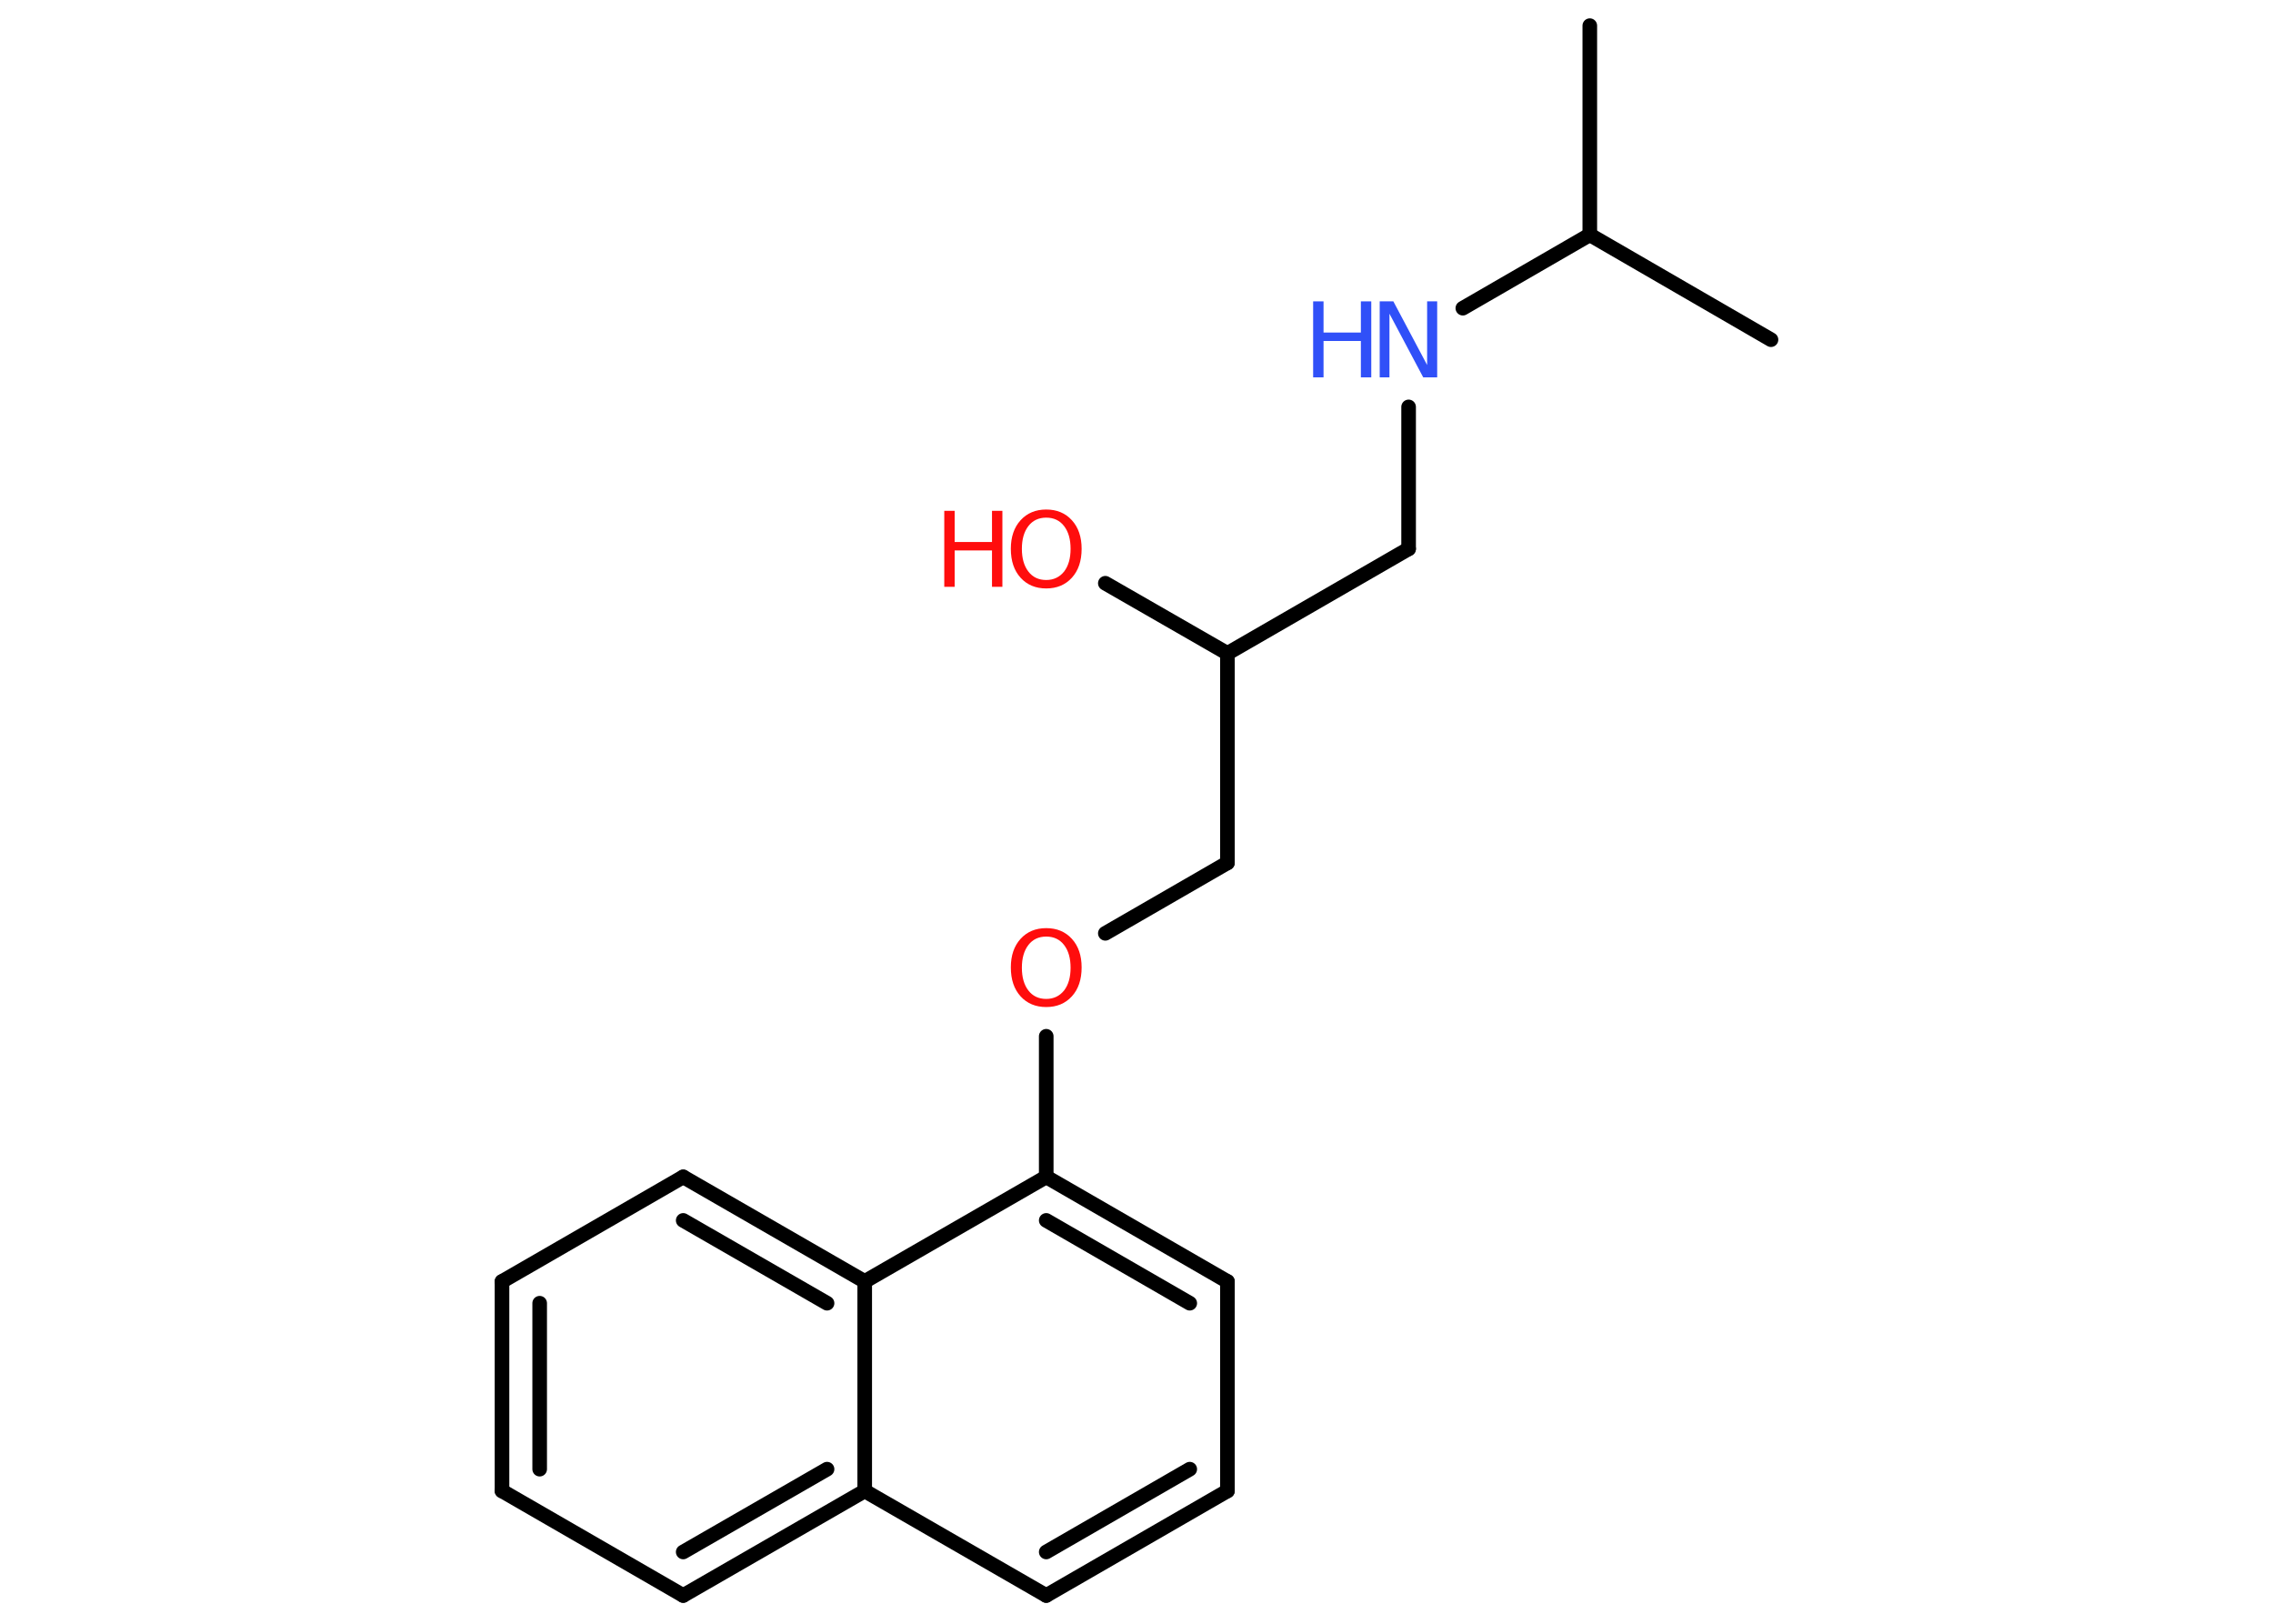 <?xml version='1.0' encoding='UTF-8'?>
<!DOCTYPE svg PUBLIC "-//W3C//DTD SVG 1.1//EN" "http://www.w3.org/Graphics/SVG/1.1/DTD/svg11.dtd">
<svg version='1.2' xmlns='http://www.w3.org/2000/svg' xmlns:xlink='http://www.w3.org/1999/xlink' width='70.0mm' height='50.0mm' viewBox='0 0 70.0 50.0'>
  <desc>Generated by the Chemistry Development Kit (http://github.com/cdk)</desc>
  <g stroke-linecap='round' stroke-linejoin='round' stroke='#000000' stroke-width='.45' fill='#FF0D0D'>
    <rect x='.0' y='.0' width='70.0' height='50.0' fill='#FFFFFF' stroke='none'/>
    <g id='mol1' class='mol'>
      <line id='mol1bnd1' class='bond' x1='48.96' y1='.79' x2='48.96' y2='7.23'/>
      <line id='mol1bnd2' class='bond' x1='48.96' y1='7.23' x2='54.54' y2='10.46'/>
      <line id='mol1bnd3' class='bond' x1='48.96' y1='7.23' x2='45.05' y2='9.49'/>
      <line id='mol1bnd4' class='bond' x1='43.38' y1='12.53' x2='43.38' y2='16.9'/>
      <line id='mol1bnd5' class='bond' x1='43.38' y1='16.9' x2='37.8' y2='20.12'/>
      <line id='mol1bnd6' class='bond' x1='37.8' y1='20.12' x2='34.04' y2='17.96'/>
      <line id='mol1bnd7' class='bond' x1='37.8' y1='20.12' x2='37.8' y2='26.57'/>
      <line id='mol1bnd8' class='bond' x1='37.8' y1='26.57' x2='34.04' y2='28.74'/>
      <line id='mol1bnd9' class='bond' x1='32.22' y1='31.91' x2='32.22' y2='36.24'/>
      <g id='mol1bnd10' class='bond'>
        <line x1='37.8' y1='39.46' x2='32.22' y2='36.24'/>
        <line x1='36.64' y1='40.13' x2='32.22' y2='37.58'/>
      </g>
      <line id='mol1bnd11' class='bond' x1='37.8' y1='39.46' x2='37.8' y2='45.91'/>
      <g id='mol1bnd12' class='bond'>
        <line x1='32.22' y1='49.13' x2='37.8' y2='45.91'/>
        <line x1='32.22' y1='47.79' x2='36.64' y2='45.24'/>
      </g>
      <line id='mol1bnd13' class='bond' x1='32.22' y1='49.13' x2='26.63' y2='45.91'/>
      <g id='mol1bnd14' class='bond'>
        <line x1='21.04' y1='49.13' x2='26.63' y2='45.91'/>
        <line x1='21.04' y1='47.79' x2='25.47' y2='45.24'/>
      </g>
      <line id='mol1bnd15' class='bond' x1='21.04' y1='49.13' x2='15.46' y2='45.91'/>
      <g id='mol1bnd16' class='bond'>
        <line x1='15.46' y1='39.46' x2='15.46' y2='45.91'/>
        <line x1='16.62' y1='40.13' x2='16.62' y2='45.24'/>
      </g>
      <line id='mol1bnd17' class='bond' x1='15.46' y1='39.46' x2='21.04' y2='36.24'/>
      <g id='mol1bnd18' class='bond'>
        <line x1='26.63' y1='39.46' x2='21.04' y2='36.24'/>
        <line x1='25.47' y1='40.13' x2='21.04' y2='37.58'/>
      </g>
      <line id='mol1bnd19' class='bond' x1='32.22' y1='36.24' x2='26.63' y2='39.46'/>
      <line id='mol1bnd20' class='bond' x1='26.63' y1='45.91' x2='26.63' y2='39.46'/>
      <g id='mol1atm4' class='atom'>
        <path d='M42.49 9.28h.42l1.04 1.96v-1.96h.31v2.34h-.43l-1.04 -1.96v1.96h-.3v-2.34z' stroke='none' fill='#3050F8'/>
        <path d='M40.44 9.28h.32v.96h1.15v-.96h.32v2.34h-.32v-1.12h-1.15v1.12h-.32v-2.34z' stroke='none' fill='#3050F8'/>
      </g>
      <g id='mol1atm7' class='atom'>
        <path d='M32.22 15.94q-.35 .0 -.55 .26q-.2 .26 -.2 .7q.0 .44 .2 .7q.2 .26 .55 .26q.34 .0 .55 -.26q.2 -.26 .2 -.7q.0 -.44 -.2 -.7q-.2 -.26 -.55 -.26zM32.22 15.69q.49 .0 .79 .33q.3 .33 .3 .88q.0 .56 -.3 .89q-.3 .33 -.79 .33q-.49 .0 -.79 -.33q-.3 -.33 -.3 -.89q.0 -.55 .3 -.88q.3 -.33 .79 -.33z' stroke='none'/>
        <path d='M29.08 15.73h.32v.96h1.15v-.96h.32v2.34h-.32v-1.12h-1.15v1.12h-.32v-2.34z' stroke='none'/>
      </g>
      <path id='mol1atm9' class='atom' d='M32.22 28.84q-.35 .0 -.55 .26q-.2 .26 -.2 .7q.0 .44 .2 .7q.2 .26 .55 .26q.34 .0 .55 -.26q.2 -.26 .2 -.7q.0 -.44 -.2 -.7q-.2 -.26 -.55 -.26zM32.22 28.58q.49 .0 .79 .33q.3 .33 .3 .88q.0 .56 -.3 .89q-.3 .33 -.79 .33q-.49 .0 -.79 -.33q-.3 -.33 -.3 -.89q.0 -.55 .3 -.88q.3 -.33 .79 -.33z' stroke='none'/>
    </g>
  </g>
</svg>

